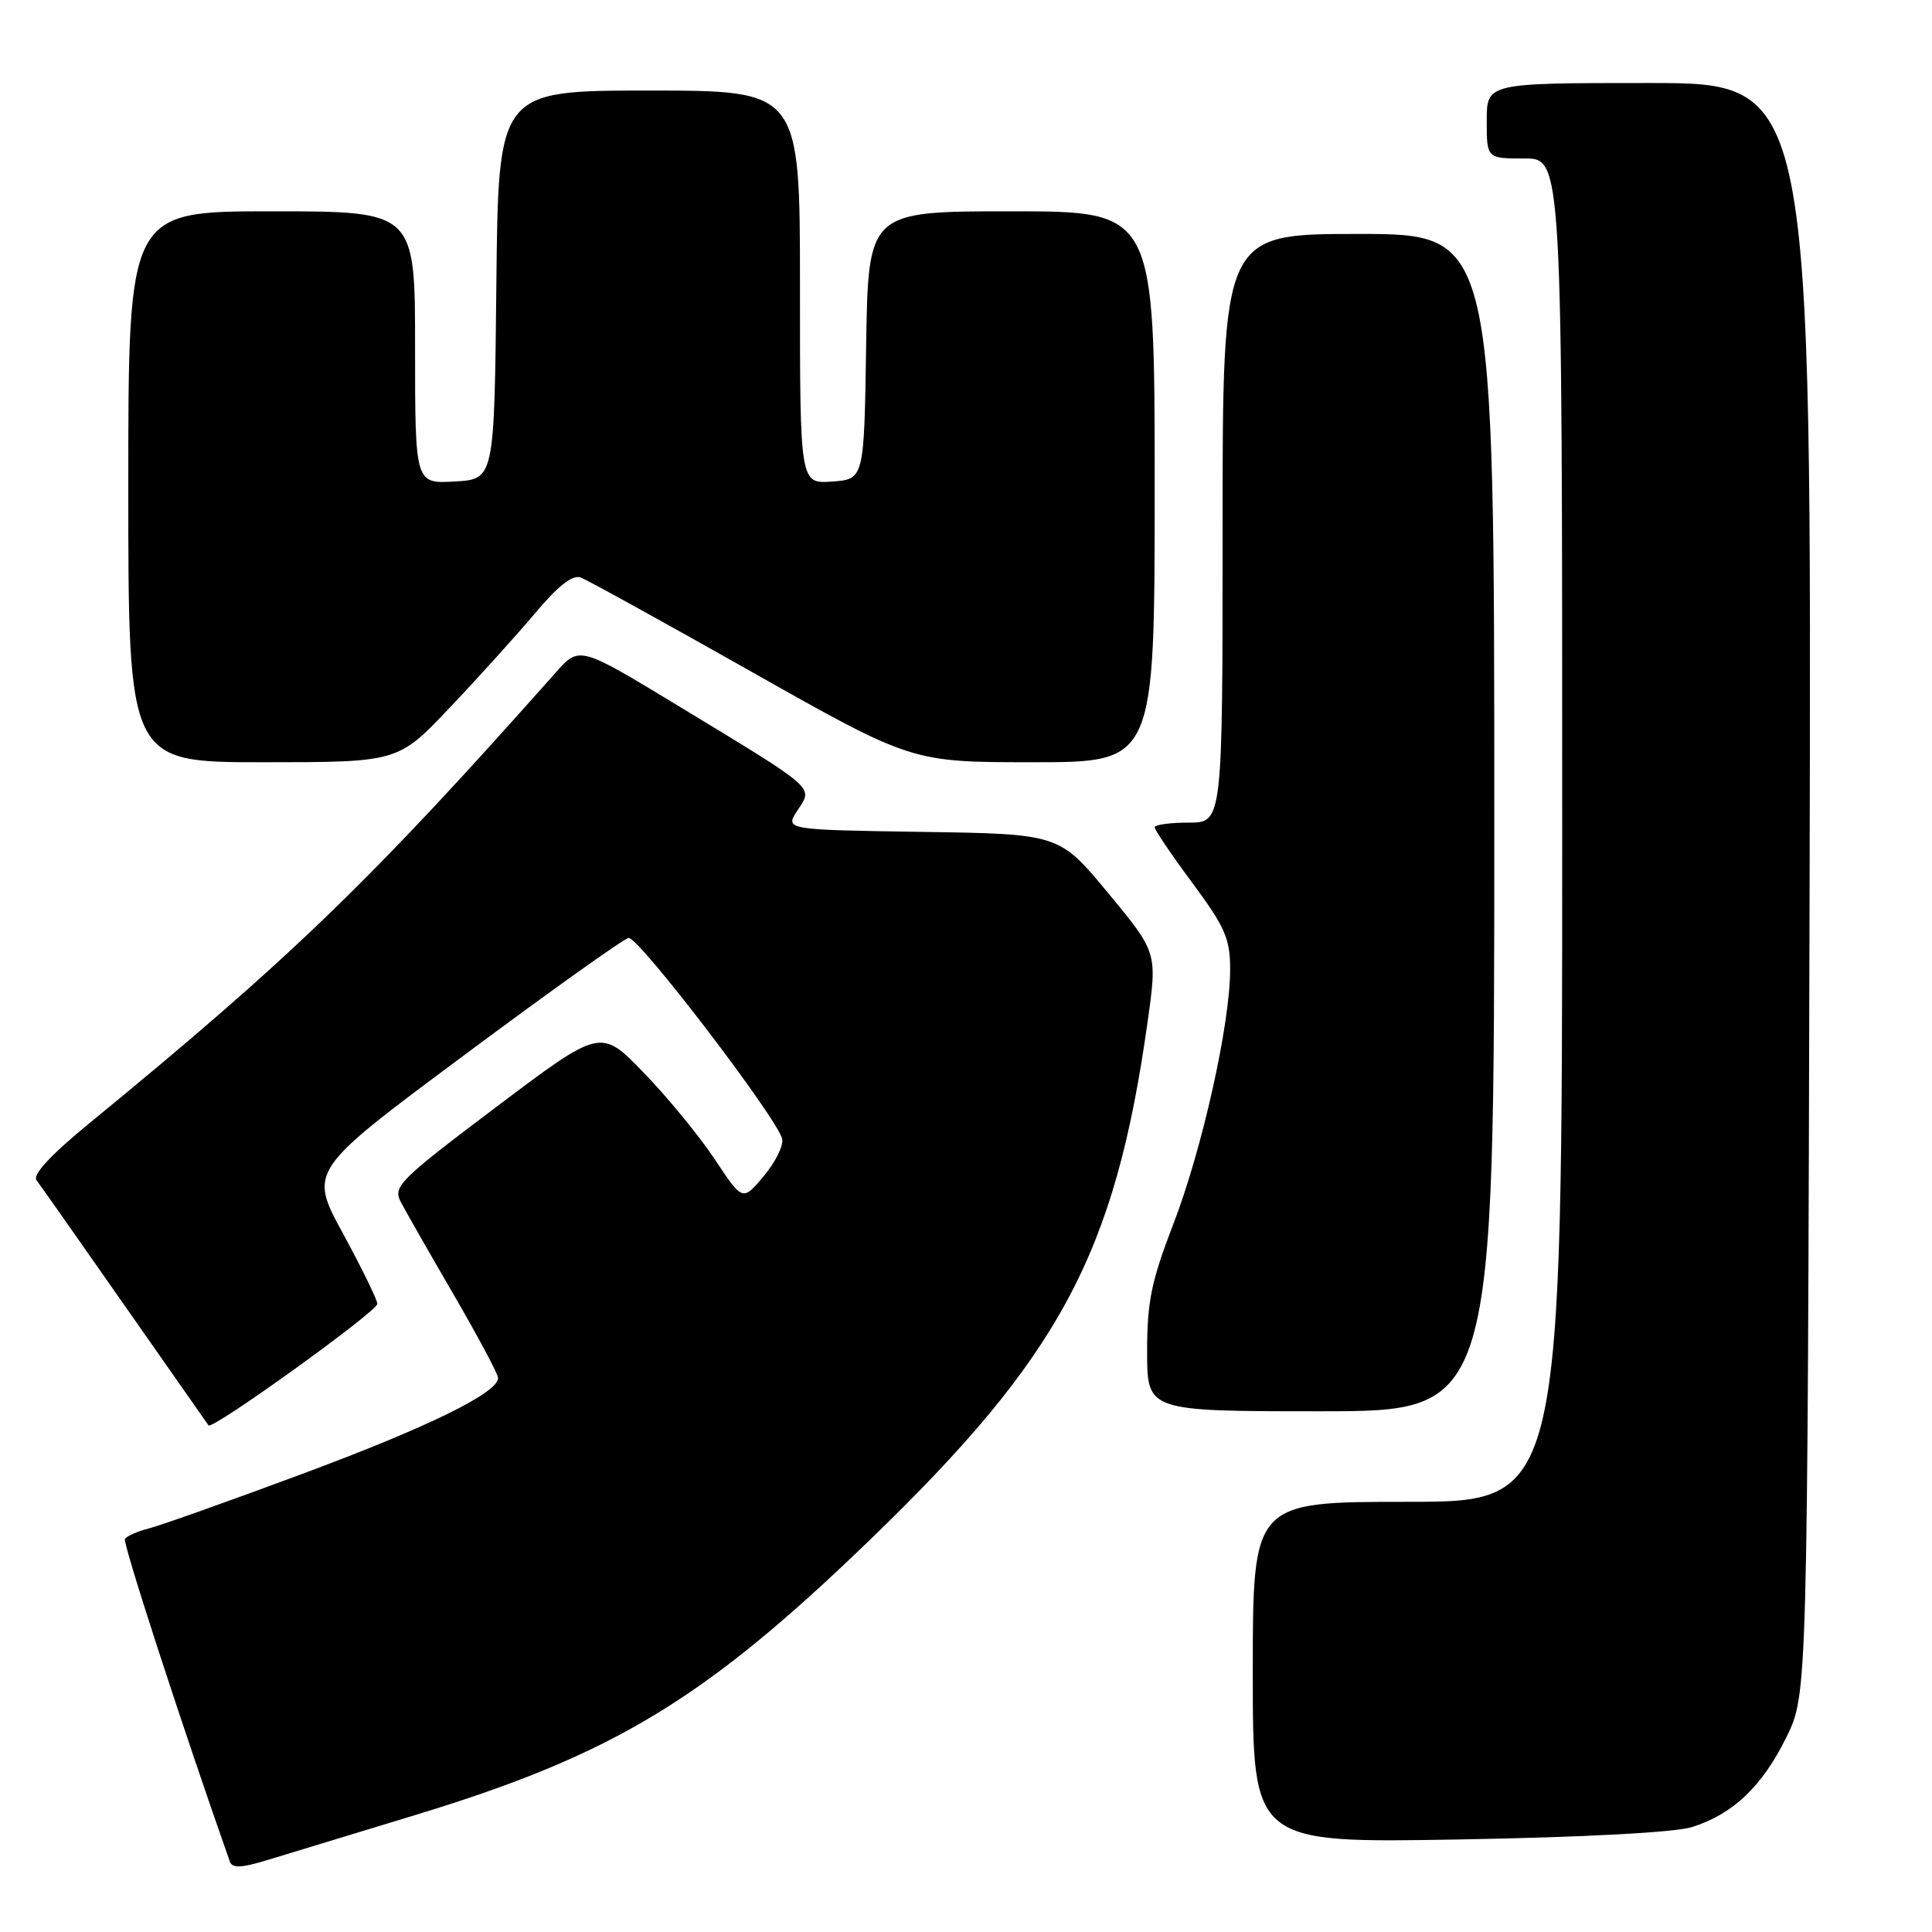 <?xml version="1.0" encoding="UTF-8" standalone="no"?>
<!DOCTYPE svg PUBLIC "-//W3C//DTD SVG 1.1//EN" "http://www.w3.org/Graphics/SVG/1.1/DTD/svg11.dtd" >
<svg xmlns="http://www.w3.org/2000/svg" xmlns:xlink="http://www.w3.org/1999/xlink" version="1.1" viewBox="0 0 256 256">
 <g >
 <path fill="currentColor"
d=" M 55.00 240.51 C 81.30 232.50 93.35 225.21 115.25 204.06 C 140.50 179.68 147.75 166.16 152.07 135.35 C 153.35 126.21 153.35 126.21 146.85 118.35 C 140.35 110.50 140.35 110.50 122.17 110.23 C 103.98 109.95 103.98 109.95 105.68 107.37 C 107.74 104.21 108.37 104.76 89.89 93.54 C 76.77 85.58 76.77 85.58 73.64 89.11 C 49.14 116.73 38.59 126.92 11.74 148.92 C 6.70 153.05 4.29 155.67 4.84 156.39 C 5.31 157.00 10.56 164.47 16.52 173.00 C 22.48 181.53 27.48 188.67 27.63 188.87 C 28.12 189.52 50.00 173.77 50.00 172.77 C 50.00 172.24 47.95 168.06 45.46 163.47 C 40.91 155.13 40.91 155.13 61.50 139.82 C 72.82 131.39 82.63 124.40 83.29 124.28 C 84.56 124.04 103.01 148.19 103.64 150.91 C 103.84 151.79 102.75 154.00 101.20 155.84 C 98.40 159.18 98.40 159.18 94.69 153.58 C 92.64 150.50 88.41 145.34 85.28 142.12 C 79.60 136.25 79.60 136.25 65.78 146.66 C 52.84 156.42 52.04 157.22 53.12 159.29 C 53.75 160.50 56.91 166.04 60.14 171.59 C 63.36 177.14 66.00 182.09 66.00 182.59 C 65.99 184.57 56.69 189.12 39.94 195.34 C 30.29 198.93 21.17 202.17 19.68 202.54 C 18.20 202.92 16.79 203.54 16.55 203.92 C 16.23 204.44 24.38 229.49 30.46 246.67 C 30.77 247.55 31.94 247.52 35.19 246.54 C 37.56 245.82 46.47 243.11 55.00 240.51 Z  M 224.22 242.09 C 229.62 240.39 233.52 236.68 236.70 230.20 C 239.50 224.50 239.50 224.50 239.78 117.75 C 240.05 11.00 240.05 11.00 218.53 11.00 C 197.00 11.00 197.00 11.00 197.00 16.00 C 197.00 21.00 197.00 21.00 202.00 21.00 C 207.00 21.00 207.00 21.00 207.00 110.00 C 207.00 199.00 207.00 199.00 186.50 199.00 C 166.00 199.00 166.00 199.00 166.00 221.61 C 166.00 244.21 166.00 244.21 193.25 243.74 C 209.89 243.45 221.95 242.81 224.22 242.09 Z  M 198.00 109.00 C 198.00 31.00 198.00 31.00 180.00 31.00 C 162.00 31.00 162.00 31.00 162.00 70.00 C 162.00 109.00 162.00 109.00 157.50 109.00 C 155.03 109.00 153.00 109.28 153.00 109.63 C 153.00 109.97 155.25 113.29 158.00 117.00 C 162.34 122.86 163.00 124.37 163.00 128.47 C 163.00 135.70 159.28 152.36 155.44 162.28 C 152.56 169.75 152.00 172.49 152.00 179.10 C 152.00 187.00 152.00 187.00 175.00 187.00 C 198.00 187.00 198.00 187.00 198.00 109.00 Z  M 59.62 93.74 C 63.41 89.75 68.50 84.11 70.94 81.21 C 73.94 77.63 75.88 76.12 76.94 76.52 C 77.80 76.84 88.02 82.48 99.65 89.05 C 120.80 101.00 120.80 101.00 136.90 101.00 C 153.00 101.00 153.00 101.00 153.00 64.50 C 153.00 28.00 153.00 28.00 134.02 28.00 C 115.05 28.00 115.05 28.00 114.77 45.75 C 114.50 63.50 114.50 63.50 110.25 63.81 C 106.00 64.11 106.00 64.11 106.00 38.06 C 106.00 12.00 106.00 12.00 86.02 12.00 C 66.03 12.00 66.03 12.00 65.77 37.75 C 65.50 63.50 65.50 63.50 60.25 63.80 C 55.00 64.10 55.00 64.10 55.00 46.05 C 55.00 28.00 55.00 28.00 36.00 28.00 C 17.00 28.00 17.00 28.00 17.00 64.50 C 17.00 101.00 17.00 101.00 34.87 101.00 C 52.75 101.00 52.75 101.00 59.62 93.74 Z "/>
</g>
</svg>